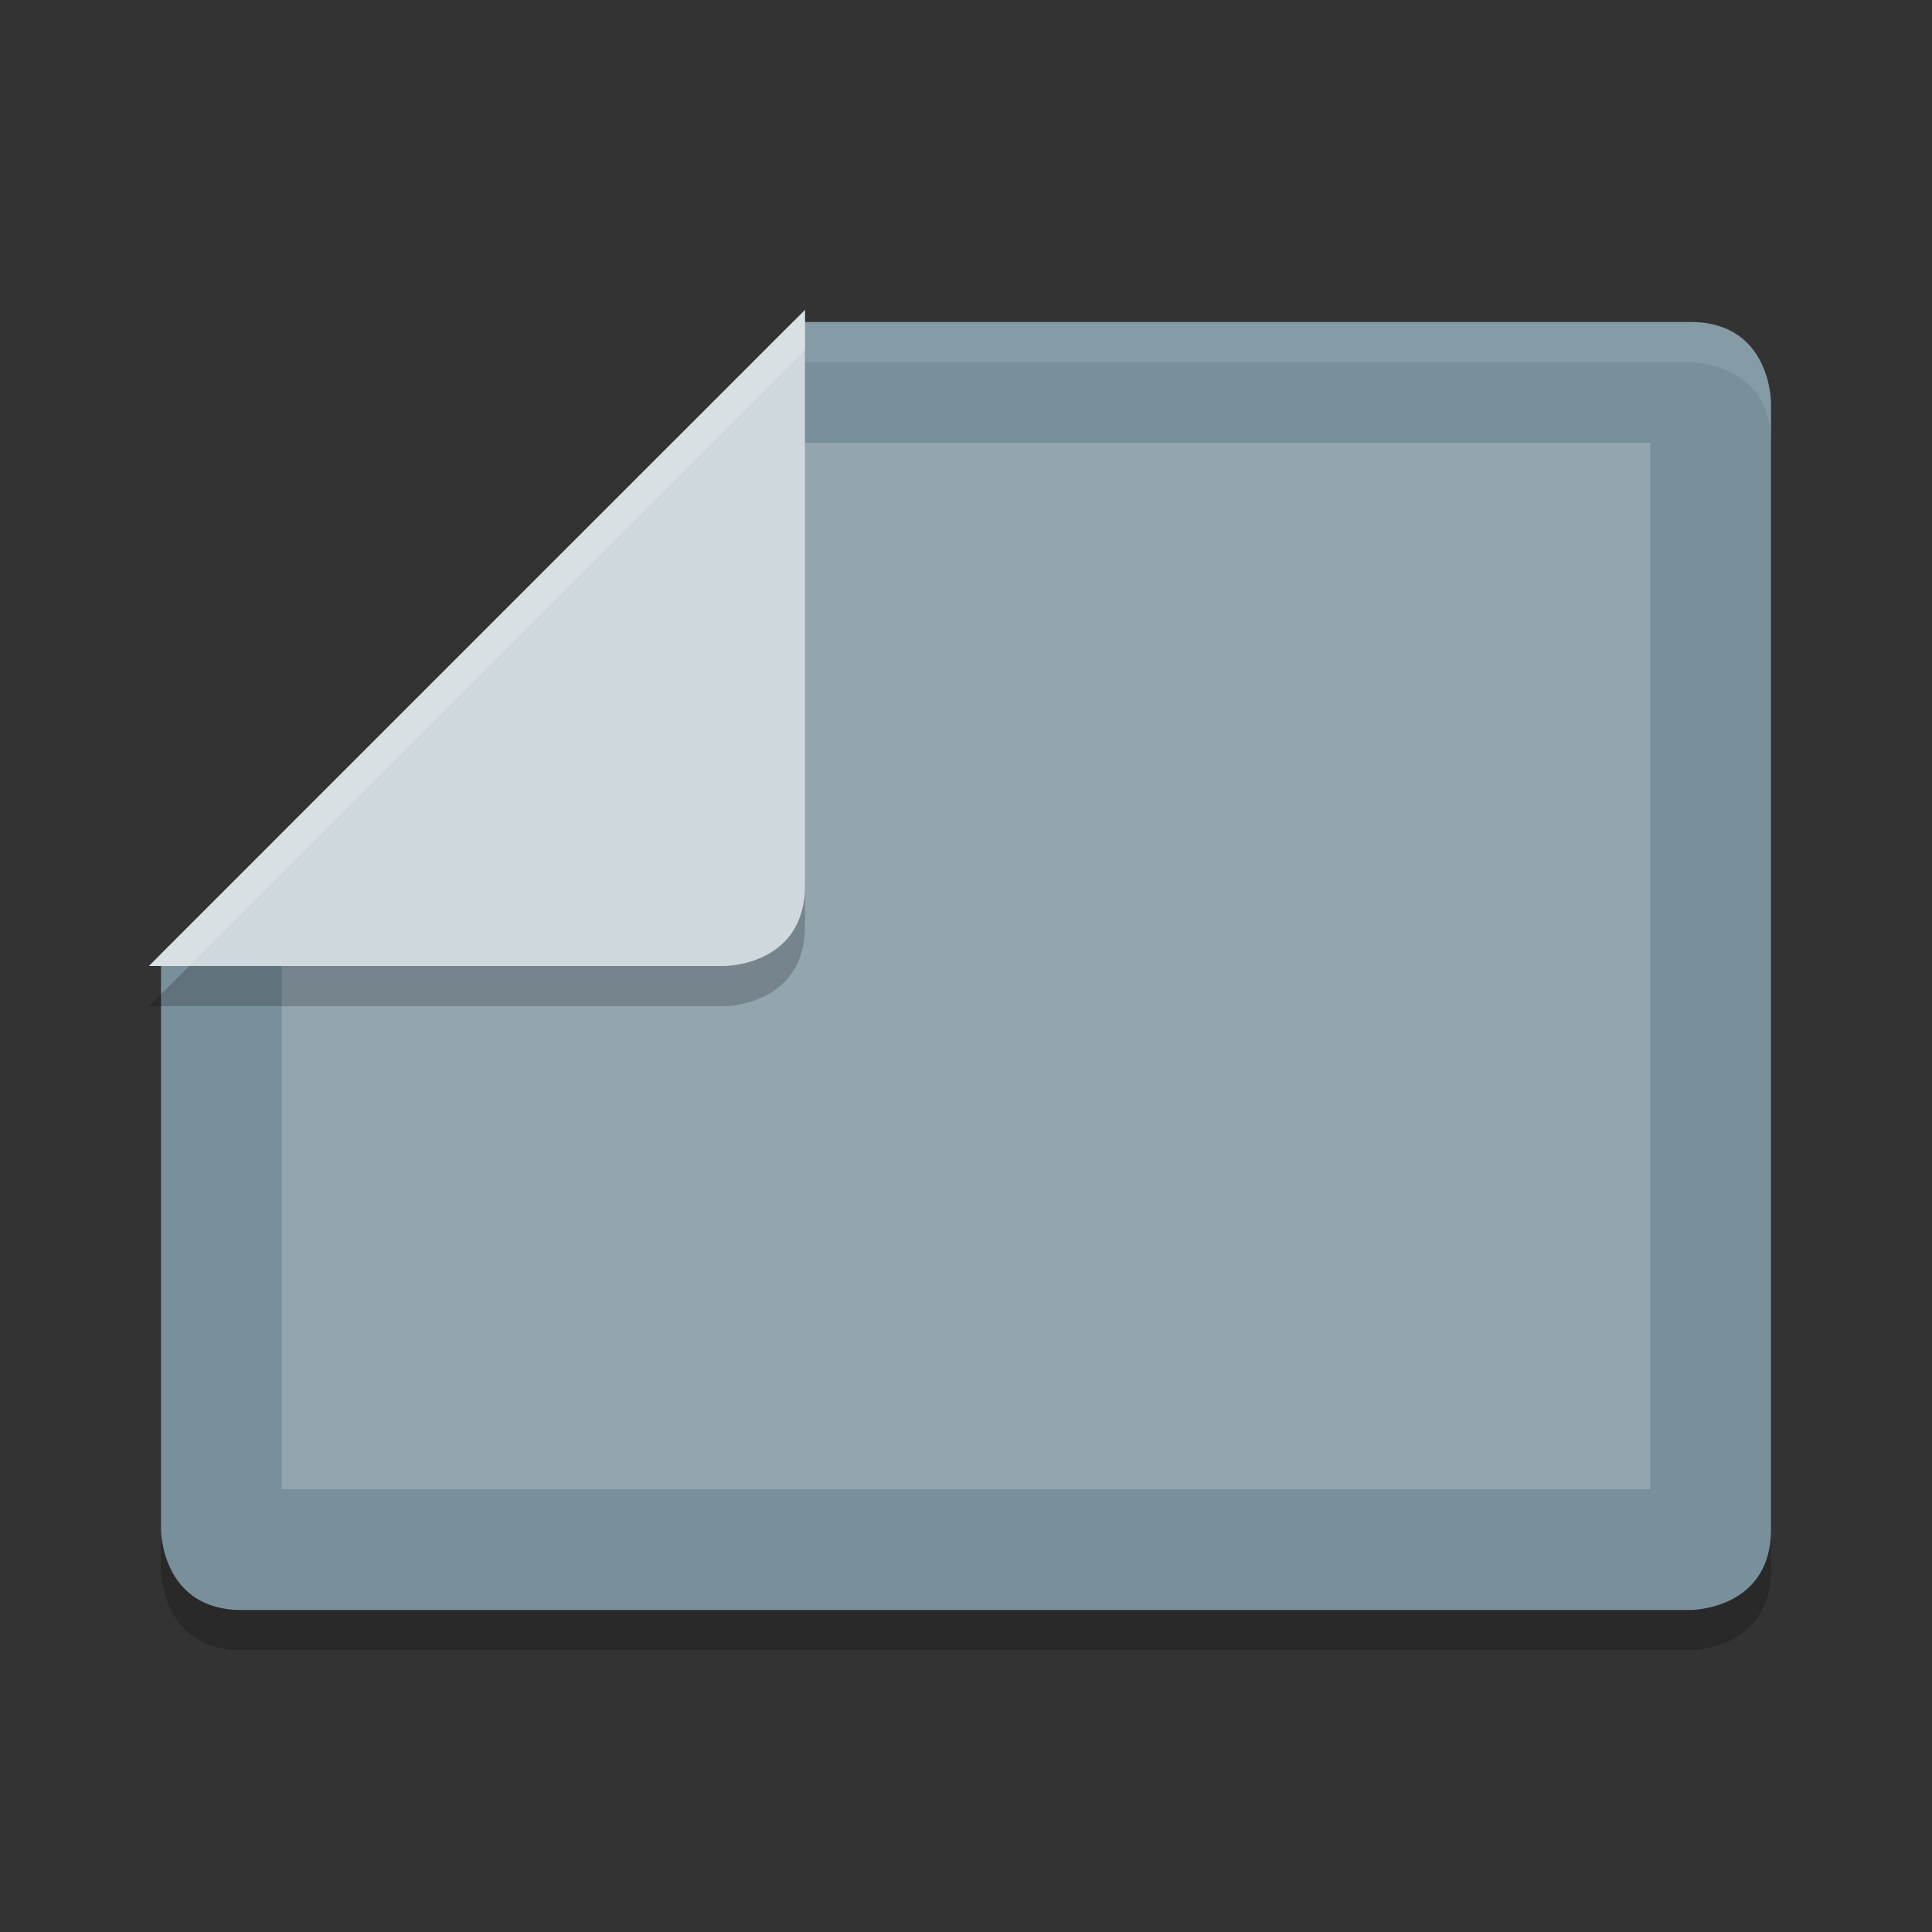 <svg viewBox="0 0 48 48"><rect x="0" y="0" width="48" height="48" fill="#333333" stroke="none"/><path d="m18.7 9-14.7 14.7v15.3s0 2 2 2h36s2 0 2-2v-28s0-2-2-2z" opacity=".2"/><path d="m19.7 8-15.7 15.7v14.3s0 2 2 2h36s2 0 2-2v-28s0-2-2-2z" fill="#78909c"/><g fill="#fff"><path d="m19.7 8-1 1h23.3s2 0 2 2v-1s0-2-2-2z" opacity=".1"/><path d="m16.7 11-9.7 9.7v16.3h34v-26z" opacity=".2"/></g><path d="m18 25s2 0 2-2v-14.3l-16.3 16.3z" opacity=".2"/><path d="m18 24s2 0 2-2v-14.3l-16.3 16.3z" fill="#cfd8dc"/><path d="m20 7.7-16.3 16.3h1l15.3-15.3z" fill="#fff" opacity=".2"/></svg>